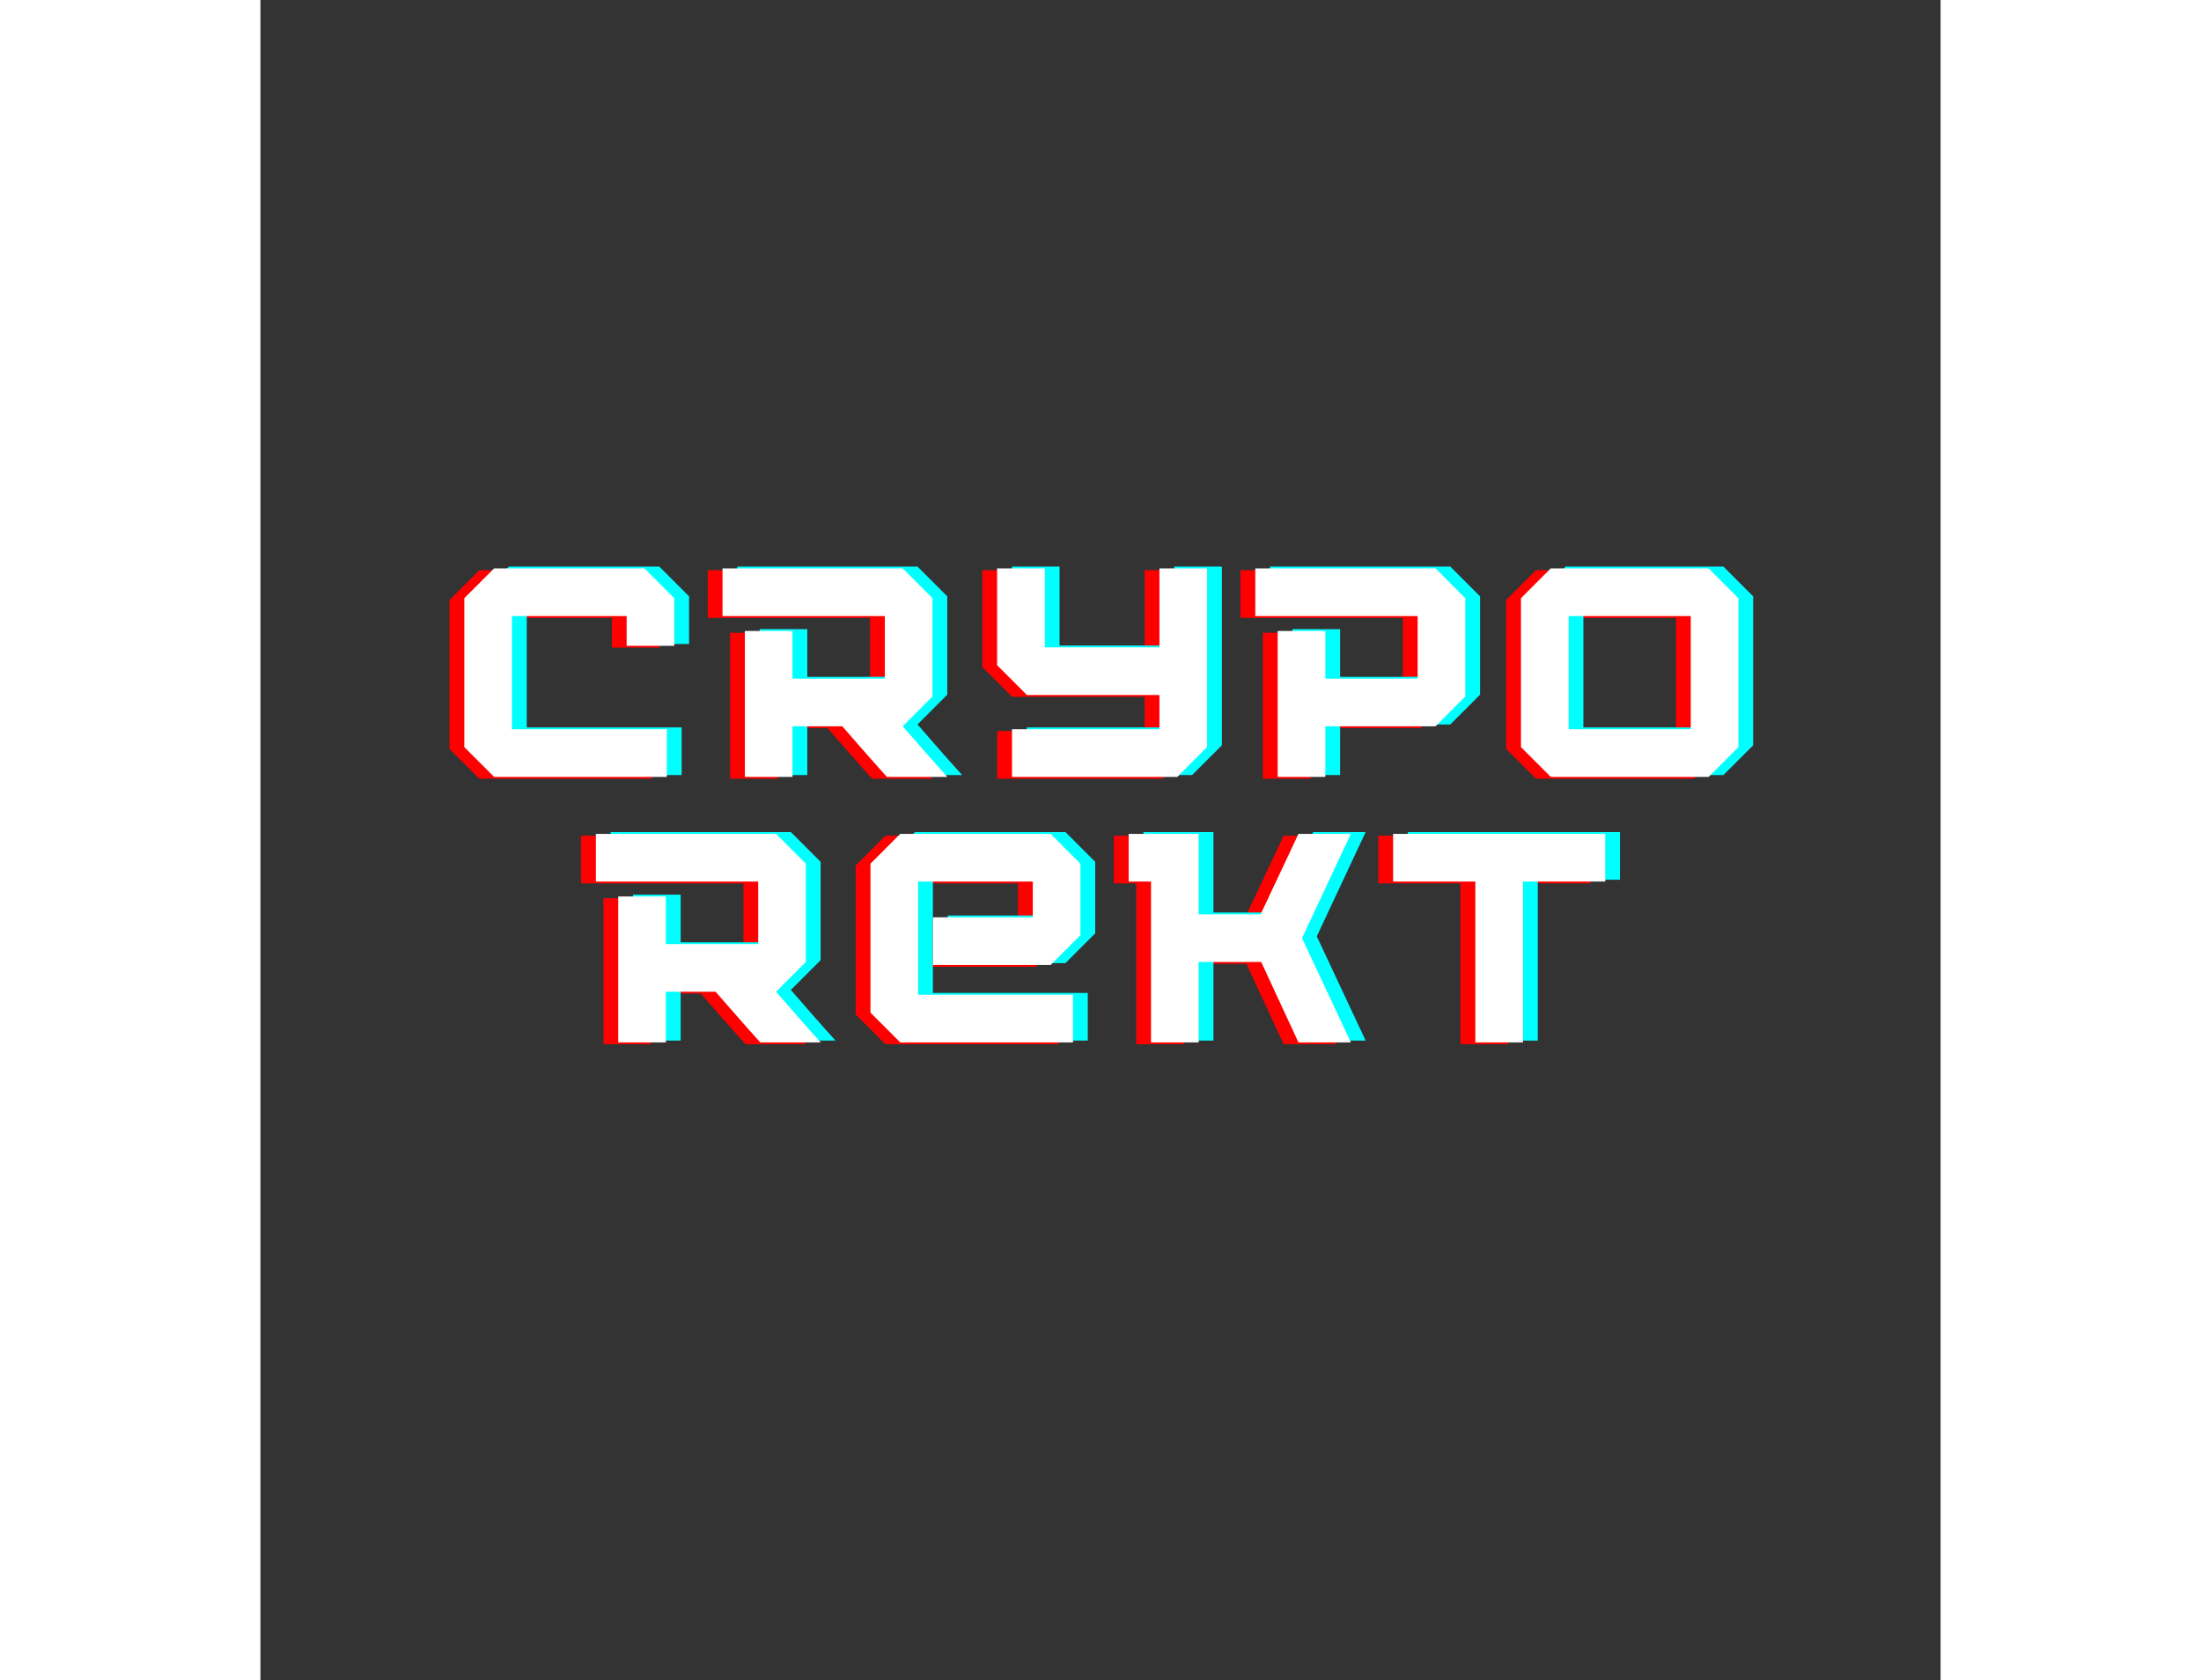 <svg xmlns="http://www.w3.org/2000/svg" xmlns:xlink="http://www.w3.org/1999/xlink" width="131" zoomAndPan="magnify" viewBox="0 0 375 375" height="100" preserveAspectRatio="xMidYMid meet" version="1.0"><rect x="0" y="0" width="375" height="375" fill="#333333" stroke="none"/><defs><g/></defs><g fill="#ff0000" fill-opacity="1"><g transform="translate(38.882, 173.786)"><g><path d="M 48.531 0 L 48.531 -10.637 L 13.961 -10.637 L 13.961 -35.898 L 39.555 -35.898 L 39.555 -29.25 L 50.191 -29.25 L 50.191 -39.887 L 43.543 -46.535 L 9.973 -46.535 L 3.324 -39.887 L 3.324 -6.648 L 9.973 0 Z M 48.531 0 "/></g></g></g><g fill="#ff0000" fill-opacity="1"><g transform="translate(99.504, 173.786)"><g><path d="M 40.555 -11.301 L 47.199 -17.949 L 47.199 -39.887 L 40.555 -46.535 L 0.332 -46.535 L 0.332 -35.898 L 36.562 -35.898 L 36.562 -21.938 L 15.957 -21.938 L 15.957 -32.574 L 5.32 -32.574 L 5.32 0 L 15.957 0 L 15.957 -11.301 L 27.059 -11.301 C 30.383 -7.512 33.641 -3.723 37.031 0 L 50.523 0 C 47.133 -3.723 43.875 -7.512 40.555 -11.301 Z M 40.555 -11.301 "/></g></g></g><g fill="#ff0000" fill-opacity="1"><g transform="translate(157.799, 173.786)"><g><path d="M 43.543 0 L 50.191 -6.648 L 50.191 -46.535 L 39.555 -46.535 L 39.555 -28.918 L 13.961 -28.918 L 13.961 -46.535 L 3.324 -46.535 L 3.324 -24.93 L 9.973 -18.281 L 39.555 -18.281 L 39.555 -10.637 L 6.648 -10.637 L 6.648 0 Z M 43.543 0 "/></g></g></g><g fill="#ff0000" fill-opacity="1"><g transform="translate(218.42, 173.786)"><g><path d="M 40.555 -11.301 L 47.199 -17.949 L 47.199 -39.887 L 40.555 -46.535 L 0.332 -46.535 L 0.332 -35.898 L 36.562 -35.898 L 36.562 -21.938 L 15.957 -21.938 L 15.957 -32.574 L 5.32 -32.574 L 5.32 0 L 15.957 0 L 15.957 -11.301 Z M 40.555 -11.301 "/></g></g></g><g fill="#ff0000" fill-opacity="1"><g transform="translate(274.721, 173.786)"><g><path d="M 45.207 0 L 51.855 -6.648 L 51.855 -39.887 L 45.207 -46.535 L 9.973 -46.535 L 3.324 -39.887 L 3.324 -6.648 L 9.973 0 Z M 41.219 -10.637 L 13.961 -10.637 L 13.961 -35.898 L 41.219 -35.898 Z M 41.219 -10.637 "/></g></g></g><g fill="#00ffff" fill-opacity="1"><g transform="translate(45.482, 172.976)"><g><path d="M 48.531 0 L 48.531 -10.637 L 13.961 -10.637 L 13.961 -35.898 L 39.555 -35.898 L 39.555 -29.25 L 50.191 -29.25 L 50.191 -39.887 L 43.543 -46.535 L 9.973 -46.535 L 3.324 -39.887 L 3.324 -6.648 L 9.973 0 Z M 48.531 0 "/></g></g></g><g fill="#00ffff" fill-opacity="1"><g transform="translate(106.103, 172.976)"><g><path d="M 40.555 -11.301 L 47.199 -17.949 L 47.199 -39.887 L 40.555 -46.535 L 0.332 -46.535 L 0.332 -35.898 L 36.562 -35.898 L 36.562 -21.938 L 15.957 -21.938 L 15.957 -32.574 L 5.32 -32.574 L 5.32 0 L 15.957 0 L 15.957 -11.301 L 27.059 -11.301 C 30.383 -7.512 33.641 -3.723 37.031 0 L 50.523 0 C 47.133 -3.723 43.875 -7.512 40.555 -11.301 Z M 40.555 -11.301 "/></g></g></g><g fill="#00ffff" fill-opacity="1"><g transform="translate(164.398, 172.976)"><g><path d="M 43.543 0 L 50.191 -6.648 L 50.191 -46.535 L 39.555 -46.535 L 39.555 -28.918 L 13.961 -28.918 L 13.961 -46.535 L 3.324 -46.535 L 3.324 -24.93 L 9.973 -18.281 L 39.555 -18.281 L 39.555 -10.637 L 6.648 -10.637 L 6.648 0 Z M 43.543 0 "/></g></g></g><g fill="#00ffff" fill-opacity="1"><g transform="translate(225.019, 172.976)"><g><path d="M 40.555 -11.301 L 47.199 -17.949 L 47.199 -39.887 L 40.555 -46.535 L 0.332 -46.535 L 0.332 -35.898 L 36.562 -35.898 L 36.562 -21.938 L 15.957 -21.938 L 15.957 -32.574 L 5.32 -32.574 L 5.32 0 L 15.957 0 L 15.957 -11.301 Z M 40.555 -11.301 "/></g></g></g><g fill="#00ffff" fill-opacity="1"><g transform="translate(281.32, 172.976)"><g><path d="M 45.207 0 L 51.855 -6.648 L 51.855 -39.887 L 45.207 -46.535 L 9.973 -46.535 L 3.324 -39.887 L 3.324 -6.648 L 9.973 0 Z M 41.219 -10.637 L 13.961 -10.637 L 13.961 -35.898 L 41.219 -35.898 Z M 41.219 -10.637 "/></g></g></g><g fill="#ffffff" fill-opacity="1"><g transform="translate(42.182, 173.381)"><g><path d="M 48.531 0 L 48.531 -10.637 L 13.961 -10.637 L 13.961 -35.898 L 39.555 -35.898 L 39.555 -29.25 L 50.191 -29.25 L 50.191 -39.887 L 43.543 -46.535 L 9.973 -46.535 L 3.324 -39.887 L 3.324 -6.648 L 9.973 0 Z M 48.531 0 "/></g></g></g><g fill="#ffffff" fill-opacity="1"><g transform="translate(102.803, 173.381)"><g><path d="M 40.555 -11.301 L 47.199 -17.949 L 47.199 -39.887 L 40.555 -46.535 L 0.332 -46.535 L 0.332 -35.898 L 36.562 -35.898 L 36.562 -21.938 L 15.957 -21.938 L 15.957 -32.574 L 5.32 -32.574 L 5.32 0 L 15.957 0 L 15.957 -11.301 L 27.059 -11.301 C 30.383 -7.512 33.641 -3.723 37.031 0 L 50.523 0 C 47.133 -3.723 43.875 -7.512 40.555 -11.301 Z M 40.555 -11.301 "/></g></g></g><g fill="#ffffff" fill-opacity="1"><g transform="translate(161.098, 173.381)"><g><path d="M 43.543 0 L 50.191 -6.648 L 50.191 -46.535 L 39.555 -46.535 L 39.555 -28.918 L 13.961 -28.918 L 13.961 -46.535 L 3.324 -46.535 L 3.324 -24.93 L 9.973 -18.281 L 39.555 -18.281 L 39.555 -10.637 L 6.648 -10.637 L 6.648 0 Z M 43.543 0 "/></g></g></g><g fill="#ffffff" fill-opacity="1"><g transform="translate(221.72, 173.381)"><g><path d="M 40.555 -11.301 L 47.199 -17.949 L 47.199 -39.887 L 40.555 -46.535 L 0.332 -46.535 L 0.332 -35.898 L 36.562 -35.898 L 36.562 -21.938 L 15.957 -21.938 L 15.957 -32.574 L 5.32 -32.574 L 5.32 0 L 15.957 0 L 15.957 -11.301 Z M 40.555 -11.301 "/></g></g></g><g fill="#ffffff" fill-opacity="1"><g transform="translate(278.021, 173.381)"><g><path d="M 45.207 0 L 51.855 -6.648 L 51.855 -39.887 L 45.207 -46.535 L 9.973 -46.535 L 3.324 -39.887 L 3.324 -6.648 L 9.973 0 Z M 41.219 -10.637 L 13.961 -10.637 L 13.961 -35.898 L 41.219 -35.898 Z M 41.219 -10.637 "/></g></g></g><g fill="#ff0000" fill-opacity="1"><g transform="translate(71.238, 233.036)"><g><path d="M 40.555 -11.301 L 47.199 -17.949 L 47.199 -39.887 L 40.555 -46.535 L 0.332 -46.535 L 0.332 -35.898 L 36.562 -35.898 L 36.562 -21.938 L 15.957 -21.938 L 15.957 -32.574 L 5.32 -32.574 L 5.32 0 L 15.957 0 L 15.957 -11.301 L 27.059 -11.301 C 30.383 -7.512 33.641 -3.723 37.031 0 L 50.523 0 C 47.133 -3.723 43.875 -7.512 40.555 -11.301 Z M 40.555 -11.301 "/></g></g></g><g fill="#ff0000" fill-opacity="1"><g transform="translate(129.533, 233.036)"><g><path d="M 48.531 0 L 48.531 -10.637 L 13.961 -10.637 L 13.961 -35.898 L 39.555 -35.898 L 39.555 -27.922 L 17.285 -27.922 L 17.285 -17.285 L 43.543 -17.285 L 50.191 -23.934 L 50.191 -39.887 L 43.543 -46.535 L 9.973 -46.535 L 3.324 -39.887 L 3.324 -6.648 L 9.973 0 Z M 48.531 0 "/></g></g></g><g fill="#ff0000" fill-opacity="1"><g transform="translate(190.154, 233.036)"><g><path d="M 49.926 0 L 39.023 -23.27 L 49.926 -46.535 L 38.227 -46.535 L 29.781 -28.586 L 15.957 -28.586 L 15.957 -46.535 L 0.332 -46.535 L 0.332 -35.898 L 5.32 -35.898 L 5.32 0 L 15.957 0 L 15.957 -17.949 L 29.914 -17.949 L 38.227 0 Z M 49.926 0 "/></g></g></g><g fill="#ff0000" fill-opacity="1"><g transform="translate(249.18, 233.036)"><g><path d="M 29.316 0 L 29.316 -35.898 L 47.668 -35.898 L 47.668 -46.535 L 0.332 -46.535 L 0.332 -35.898 L 18.68 -35.898 L 18.68 0 Z M 29.316 0 "/></g></g></g><g fill="#00ffff" fill-opacity="1"><g transform="translate(77.837, 232.226)"><g><path d="M 40.555 -11.301 L 47.199 -17.949 L 47.199 -39.887 L 40.555 -46.535 L 0.332 -46.535 L 0.332 -35.898 L 36.562 -35.898 L 36.562 -21.938 L 15.957 -21.938 L 15.957 -32.574 L 5.32 -32.574 L 5.32 0 L 15.957 0 L 15.957 -11.301 L 27.059 -11.301 C 30.383 -7.512 33.641 -3.723 37.031 0 L 50.523 0 C 47.133 -3.723 43.875 -7.512 40.555 -11.301 Z M 40.555 -11.301 "/></g></g></g><g fill="#00ffff" fill-opacity="1"><g transform="translate(136.132, 232.226)"><g><path d="M 48.531 0 L 48.531 -10.637 L 13.961 -10.637 L 13.961 -35.898 L 39.555 -35.898 L 39.555 -27.922 L 17.285 -27.922 L 17.285 -17.285 L 43.543 -17.285 L 50.191 -23.934 L 50.191 -39.887 L 43.543 -46.535 L 9.973 -46.535 L 3.324 -39.887 L 3.324 -6.648 L 9.973 0 Z M 48.531 0 "/></g></g></g><g fill="#00ffff" fill-opacity="1"><g transform="translate(196.753, 232.226)"><g><path d="M 49.926 0 L 39.023 -23.27 L 49.926 -46.535 L 38.227 -46.535 L 29.781 -28.586 L 15.957 -28.586 L 15.957 -46.535 L 0.332 -46.535 L 0.332 -35.898 L 5.32 -35.898 L 5.32 0 L 15.957 0 L 15.957 -17.949 L 29.914 -17.949 L 38.227 0 Z M 49.926 0 "/></g></g></g><g fill="#00ffff" fill-opacity="1"><g transform="translate(255.779, 232.226)"><g><path d="M 29.316 0 L 29.316 -35.898 L 47.668 -35.898 L 47.668 -46.535 L 0.332 -46.535 L 0.332 -35.898 L 18.68 -35.898 L 18.68 0 Z M 29.316 0 "/></g></g></g><g fill="#ffffff" fill-opacity="1"><g transform="translate(74.537, 232.631)"><g><path d="M 40.555 -11.301 L 47.199 -17.949 L 47.199 -39.887 L 40.555 -46.535 L 0.332 -46.535 L 0.332 -35.898 L 36.562 -35.898 L 36.562 -21.938 L 15.957 -21.938 L 15.957 -32.574 L 5.32 -32.574 L 5.32 0 L 15.957 0 L 15.957 -11.301 L 27.059 -11.301 C 30.383 -7.512 33.641 -3.723 37.031 0 L 50.523 0 C 47.133 -3.723 43.875 -7.512 40.555 -11.301 Z M 40.555 -11.301 "/></g></g></g><g fill="#ffffff" fill-opacity="1"><g transform="translate(132.832, 232.631)"><g><path d="M 48.531 0 L 48.531 -10.637 L 13.961 -10.637 L 13.961 -35.898 L 39.555 -35.898 L 39.555 -27.922 L 17.285 -27.922 L 17.285 -17.285 L 43.543 -17.285 L 50.191 -23.934 L 50.191 -39.887 L 43.543 -46.535 L 9.973 -46.535 L 3.324 -39.887 L 3.324 -6.648 L 9.973 0 Z M 48.531 0 "/></g></g></g><g fill="#ffffff" fill-opacity="1"><g transform="translate(193.454, 232.631)"><g><path d="M 49.926 0 L 39.023 -23.27 L 49.926 -46.535 L 38.227 -46.535 L 29.781 -28.586 L 15.957 -28.586 L 15.957 -46.535 L 0.332 -46.535 L 0.332 -35.898 L 5.32 -35.898 L 5.32 0 L 15.957 0 L 15.957 -17.949 L 29.914 -17.949 L 38.227 0 Z M 49.926 0 "/></g></g></g><g fill="#ffffff" fill-opacity="1"><g transform="translate(252.48, 232.631)"><g><path d="M 29.316 0 L 29.316 -35.898 L 47.668 -35.898 L 47.668 -46.535 L 0.332 -46.535 L 0.332 -35.898 L 18.68 -35.898 L 18.68 0 Z M 29.316 0 "/></g></g></g></svg>
